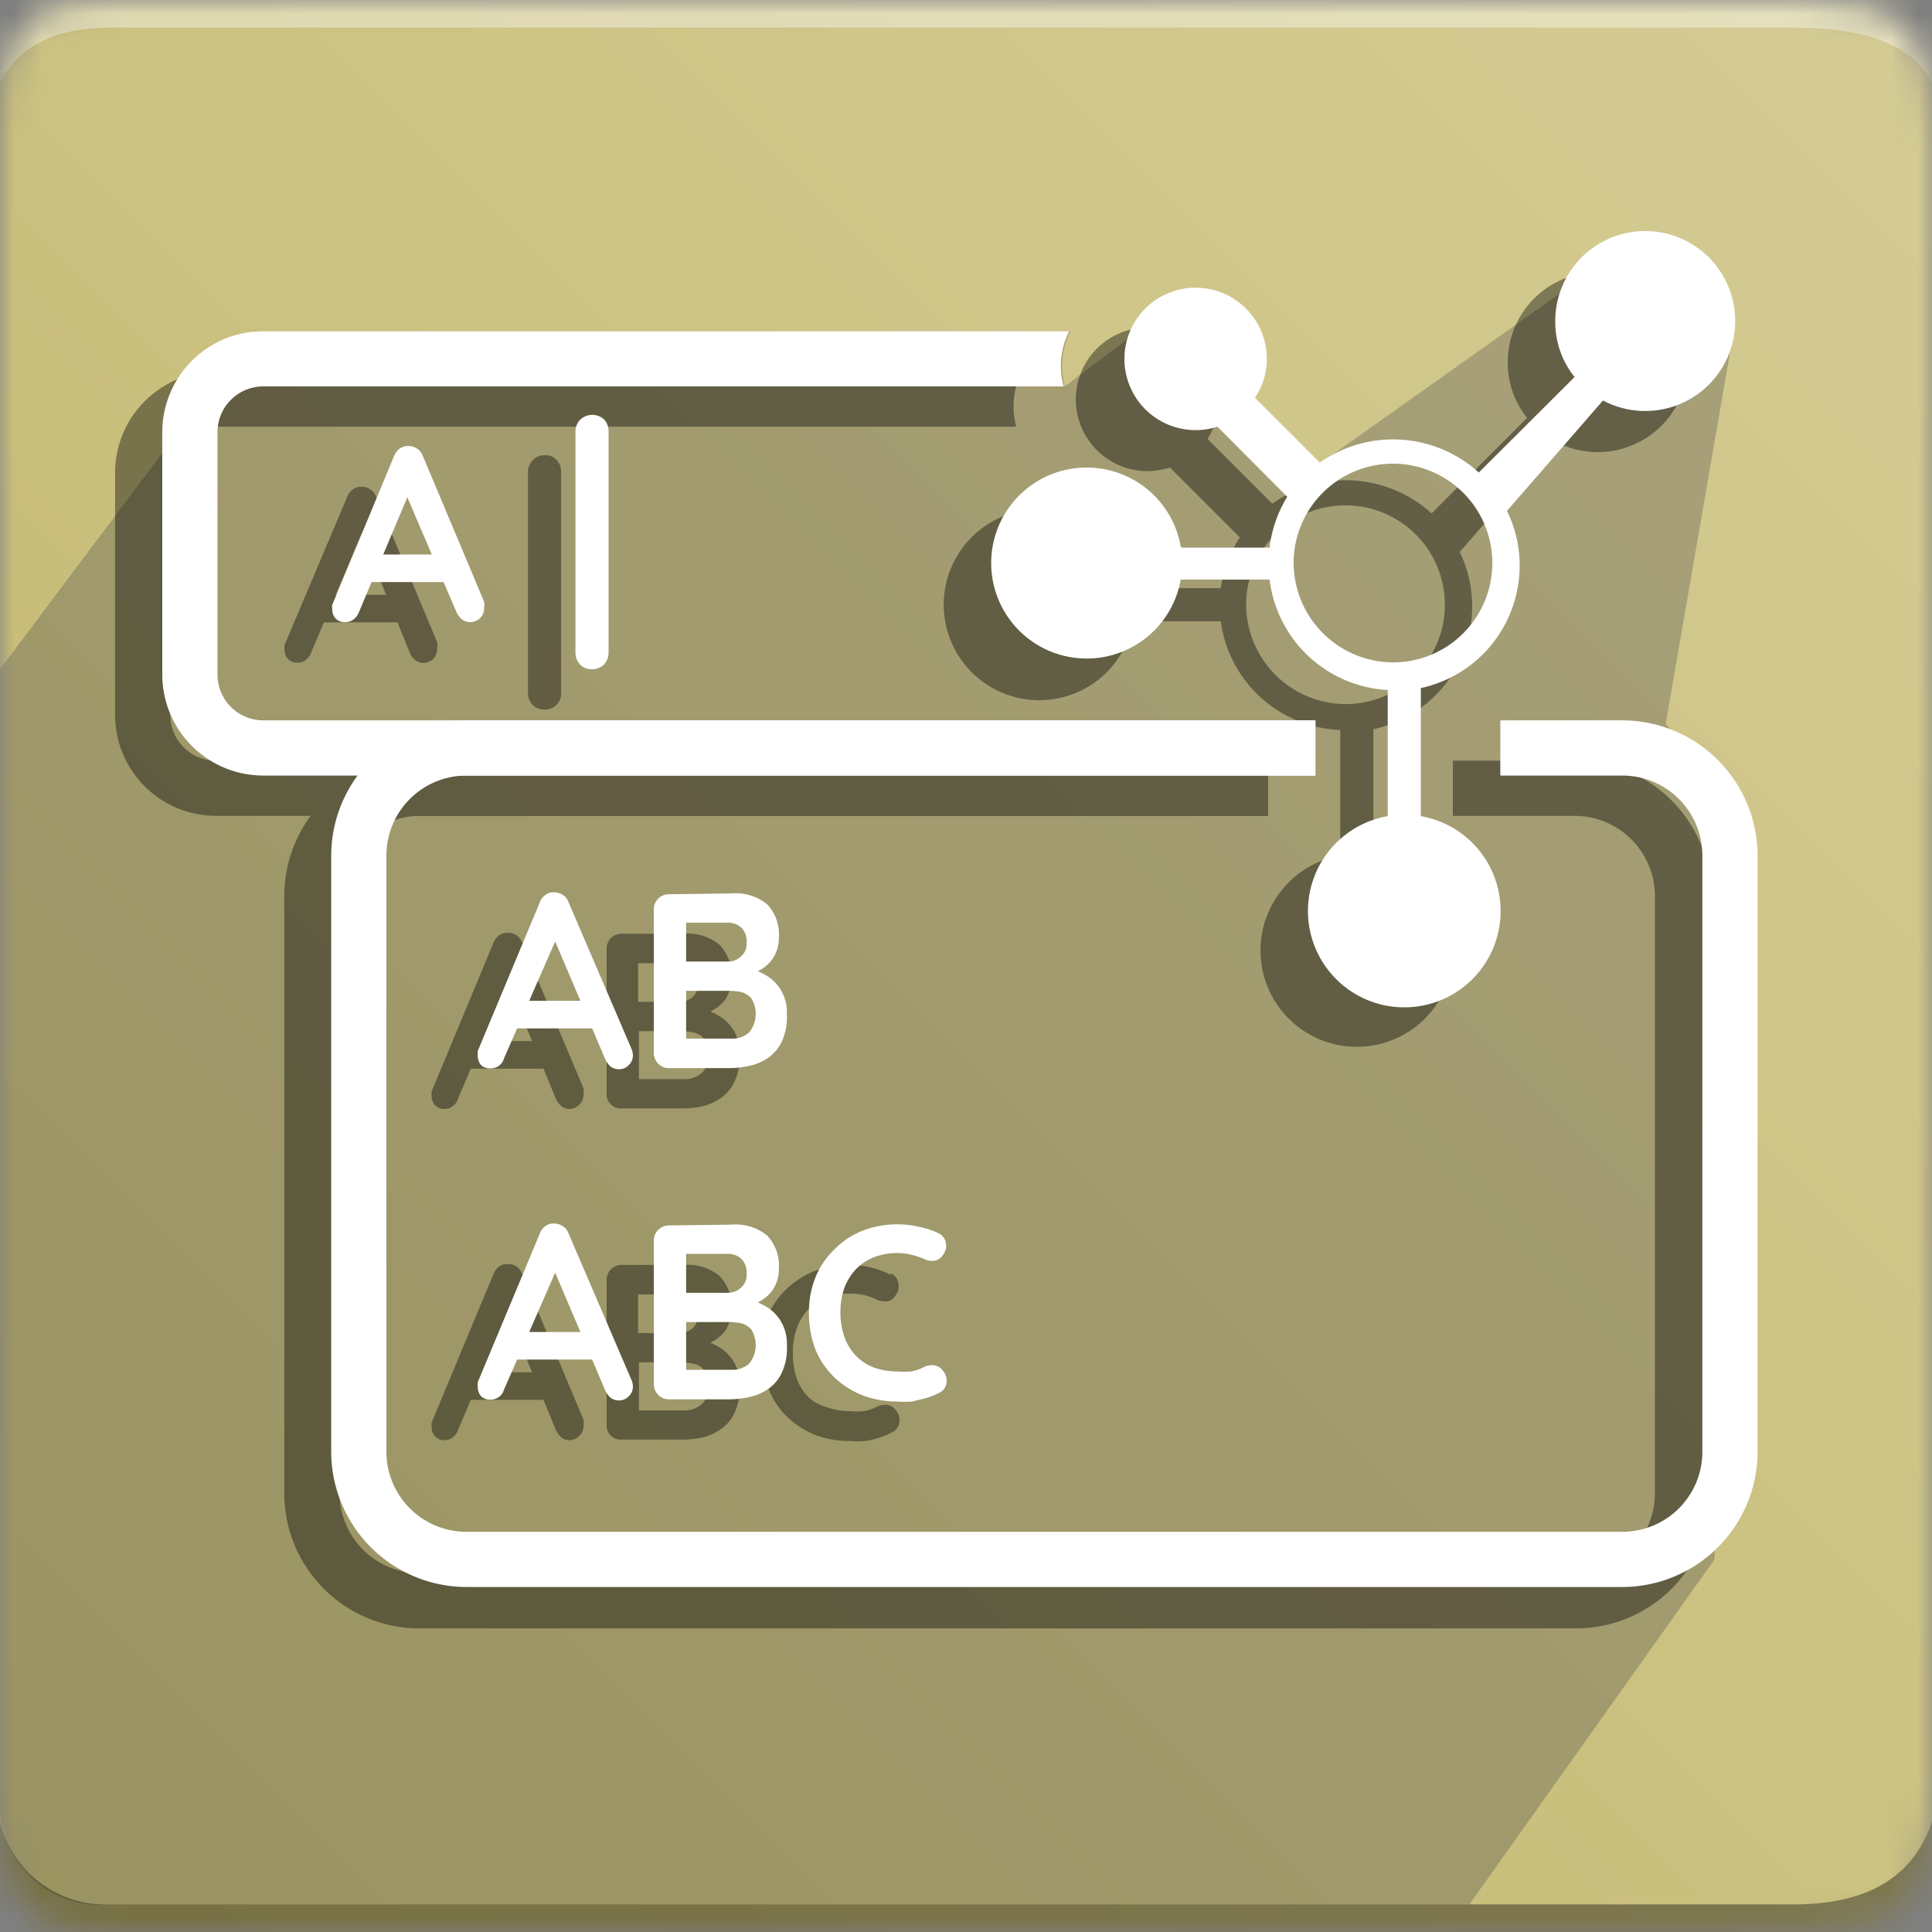 <svg id="Layer_1" data-name="Layer 1" xmlns="http://www.w3.org/2000/svg" xmlns:xlink="http://www.w3.org/1999/xlink" viewBox="0 0 70 70">
  <rect x="0" y="0" width="70" height="70" fill="#808080" stroke="none"/>
  <defs>
    <mask id="mask" x="0" y="0" width="70" height="70" maskUnits="userSpaceOnUse">
      <g id="b">
        <path id="a" d="M4,0H65c4,0,5,1,5,5V65c0,4-1,5-5,5H4c-3,0-4-1-4-5V5C0,1,1,0,4,0Z" fill="#fff" fill-rule="evenodd"/>
      </g>
    </mask>
    <linearGradient id="linear-gradient" x1="-1261.07" y1="477.94" x2="-1262.07" y2="476.94" gradientTransform="matrix(70, 0, 0, -70, 88344.99, 33455.73)" gradientUnits="userSpaceOnUse">
      <stop offset="0" stop-color="#d5cc95"/>
      <stop offset="1" stop-color="#c1b66c"/>
    </linearGradient>
  </defs>
  <g mask="url(#mask)">
    <g>
      <path d="M0,0H70V70H0Z" fill-rule="evenodd" fill="url(#linear-gradient)"/>
      <path d="M4,1H65c2.67,0,4.33.67,5,2V0H0V3C.67,1.67,2,1,4,1Z" fill="#fff" fill-opacity="0.38" fill-rule="evenodd"/>
      <path d="M4,69a3.66,3.66,0,0,1-4-4V24.25L9.19,12H38.78a2.81,2.81,0,0,0-.2,2l4.7-3.55,2.19,4,2.35,2.35L59.61,8.44l3.07,4.34L60.35,26.23l2.33,2.64L62.12,56.5,53.24,69Z" fill="#494949" fill-rule="evenodd" opacity="0.32" style="isolation: isolate"/>
      <path d="M4,69H65c2.67,0,4.33-1,5-3v4H0V66A3.92,3.92,0,0,0,4,69Z" fill-opacity="0.38" fill-rule="evenodd"/>
      <g>
        <g opacity="0.4">
          <path d="M45.94,27.56H7.82a1.65,1.65,0,0,1-1.65-1.65V17.12a1.66,1.66,0,0,1,1.65-1.66h29a2.85,2.85,0,0,1,.2-2H7.82a3.67,3.67,0,0,0-3.65,3.66v8.79a3.66,3.66,0,0,0,3.65,3.65H45.94Z"/>
          <path d="M57.06,27.56H52.64v2h4.42a2.91,2.91,0,0,1,2.9,2.9V54.07A2.9,2.9,0,0,1,57.06,57H15.2a2.91,2.91,0,0,1-2.9-2.89V32.46a2.92,2.92,0,0,1,2.9-2.9H45.94v-2H15.2a4.91,4.91,0,0,0-4.9,4.9V54.07A4.9,4.9,0,0,0,15.2,59H57.06A4.9,4.9,0,0,0,62,54.07V32.46A4.91,4.91,0,0,0,57.06,27.56Z"/>
          <g>
            <path d="M13.21,19.08l-1.94,4.57a.6.6,0,0,1-.2.27.47.47,0,0,1-.28.09.46.46,0,0,1-.36-.14.48.48,0,0,1-.12-.33.55.55,0,0,1,0-.17L12.58,18a.62.62,0,0,1,.22-.28.47.47,0,0,1,.32-.08.53.53,0,0,1,.3.09.57.57,0,0,1,.21.27l2.21,5.27a.6.6,0,0,1,0,.22.53.53,0,0,1-.15.39.54.54,0,0,1-.35.14.43.43,0,0,1-.29-.1.6.6,0,0,1-.2-.27L13,19.13Zm-1.66,3.47.49-1h2.43l.17,1Z"/>
            <path d="M20.33,25.11a.57.57,0,0,1-.17.43.58.58,0,0,1-.44.17.57.57,0,0,1-.42-.17.61.61,0,0,1-.17-.43v-8a.59.59,0,0,1,.18-.44.58.58,0,0,1,.43-.18.55.55,0,0,1,.43.18.61.61,0,0,1,.16.44Z"/>
          </g>
          <g>
            <path d="M18.54,35.25l-1.95,4.57a.51.51,0,0,1-.19.26.44.44,0,0,1-.28.1.46.46,0,0,1-.36-.14.48.48,0,0,1-.12-.33.55.55,0,0,1,0-.17l2.24-5.38a.62.62,0,0,1,.22-.28.46.46,0,0,1,.32-.08.53.53,0,0,1,.3.09.55.55,0,0,1,.2.27l2.22,5.27a.6.6,0,0,1,0,.22.46.46,0,0,1-.16.38.48.48,0,0,1-.34.15.47.47,0,0,1-.3-.1.79.79,0,0,1-.2-.27L18.28,35.3Zm-1.67,3.47.5-1H19.8l.17,1Z"/>
            <path d="M24.79,33.83a1.8,1.8,0,0,1,1.29.41,1.59,1.59,0,0,1,.42,1.2,1.39,1.39,0,0,1-.2.74,1.34,1.34,0,0,1-.62.49,2.45,2.45,0,0,1-1,.18l0-.41a3.19,3.19,0,0,1,.64.08,2.41,2.41,0,0,1,.7.27,1.53,1.53,0,0,1,.78,1.43,2.12,2.12,0,0,1-.2,1,1.45,1.45,0,0,1-.51.58,1.9,1.9,0,0,1-.67.29,3.37,3.37,0,0,1-.69.07H22.52a.51.51,0,0,1-.54-.54V34.38a.56.56,0,0,1,.15-.39.57.57,0,0,1,.39-.16Zm-.16,1.07H23l.12-.15v1.63L23,36.3h1.62a.75.75,0,0,0,.47-.17.63.63,0,0,0,.2-.5.73.73,0,0,0-.19-.56A.72.72,0,0,0,24.63,34.9Zm.07,2.46H23.06l.09-.07v1.9l-.09-.09h1.71a.92.92,0,0,0,.65-.22.83.83,0,0,0,.25-.66.87.87,0,0,0-.17-.59.64.64,0,0,0-.38-.22A2.18,2.18,0,0,0,24.7,37.36Z"/>
            <path d="M18.54,47.25l-1.95,4.57a.51.51,0,0,1-.19.26.44.44,0,0,1-.28.1.46.46,0,0,1-.36-.14.48.48,0,0,1-.12-.33.55.55,0,0,1,0-.17l2.24-5.38a.62.62,0,0,1,.22-.28.46.46,0,0,1,.32-.08.53.53,0,0,1,.3.09.55.55,0,0,1,.2.27l2.22,5.27a.6.6,0,0,1,0,.22.46.46,0,0,1-.16.38.48.48,0,0,1-.34.15.47.47,0,0,1-.3-.1.79.79,0,0,1-.2-.27L18.28,47.3Zm-1.67,3.47.5-1H19.8l.17,1Z"/>
            <path d="M24.79,45.83a1.8,1.8,0,0,1,1.29.41,1.59,1.59,0,0,1,.42,1.2,1.39,1.39,0,0,1-.2.74,1.34,1.34,0,0,1-.62.49,2.45,2.45,0,0,1-1,.18l0-.41a3.19,3.19,0,0,1,.64.08,2.41,2.41,0,0,1,.7.27,1.53,1.53,0,0,1,.78,1.43,2.12,2.12,0,0,1-.2,1,1.45,1.45,0,0,1-.51.58,1.9,1.9,0,0,1-.67.29,3.37,3.37,0,0,1-.69.07H22.52a.51.51,0,0,1-.54-.54V46.38a.56.56,0,0,1,.15-.39.57.57,0,0,1,.39-.16Zm-.16,1.07H23l.12-.15v1.63L23,48.3h1.62a.75.75,0,0,0,.47-.17.63.63,0,0,0,.2-.5.73.73,0,0,0-.19-.56A.72.72,0,0,0,24.63,46.9Zm.07,2.46H23.06l.09-.07v1.9l-.09-.09h1.71a.92.92,0,0,0,.65-.22.83.83,0,0,0,.25-.66.87.87,0,0,0-.17-.59.64.64,0,0,0-.38-.22A2.18,2.18,0,0,0,24.7,49.36Z"/>
            <path d="M32.28,46.14a.45.45,0,0,1,.27.37.53.53,0,0,1-.13.46.37.37,0,0,1-.3.18.72.72,0,0,1-.37-.07,2.41,2.41,0,0,0-.45-.16,2.73,2.73,0,0,0-.5-.05,2.33,2.33,0,0,0-.87.15,1.78,1.78,0,0,0-.66.44,1.81,1.81,0,0,0-.4.67,2.33,2.33,0,0,0-.14.85,2.76,2.76,0,0,0,.15,1,1.86,1.86,0,0,0,.44.67A1.65,1.65,0,0,0,30,51a2.39,2.39,0,0,0,.82.13,2.59,2.59,0,0,0,.48,0,1.63,1.63,0,0,0,.47-.16.72.72,0,0,1,.37-.07.45.45,0,0,1,.31.19.53.53,0,0,1,.13.47.45.45,0,0,1-.27.34,3.26,3.26,0,0,1-.48.2,3,3,0,0,1-.5.11,2.92,2.92,0,0,1-.51,0,3.53,3.53,0,0,1-1.23-.2,3.2,3.2,0,0,1-1-.61,2.79,2.79,0,0,1-.71-1A3.41,3.41,0,0,1,27.56,49a3.3,3.3,0,0,1,.23-1.27,3.09,3.09,0,0,1,.68-1,3.14,3.14,0,0,1,1-.66,3.46,3.46,0,0,1,1.3-.24,3.27,3.27,0,0,1,1.48.35Z"/>
          </g>
          <path d="M41.09,21.31h3.14a4.62,4.62,0,0,1,.69-1.84l-2.53-2.53a2.93,2.93,0,0,1-.83.13,2.6,2.6,0,1,1,2.19-1.17l2.35,2.35a4.55,4.55,0,0,1,2.66-.85,4.63,4.63,0,0,1,3.11,1.2l3.46-3.46a3.16,3.16,0,0,1-.7-2A3.26,3.26,0,1,1,56.36,16l-3.47,4a4.49,4.49,0,0,1,.45,2,4.54,4.54,0,0,1-3.58,4.42V31a3.49,3.49,0,1,1-1.2,0V26.45a4.55,4.55,0,0,1-4.33-3.94H41.06a3.46,3.46,0,1,1,0-1.2Zm7.7,4.2a3.6,3.6,0,1,0-3.64-3.6A3.62,3.62,0,0,0,48.79,25.51Z" fill-rule="evenodd"/>
        </g>
        <g>
          <path d="M47.66,26.1H9.54a1.66,1.66,0,0,1-1.66-1.66V15.66A1.66,1.66,0,0,1,9.54,14h29v0a2.77,2.77,0,0,1,.2-2H9.54a3.66,3.66,0,0,0-3.66,3.66v8.78A3.66,3.66,0,0,0,9.54,28.1H47.66Z" fill="#fff"/>
          <path d="M58.78,26.1H54.36v2h4.42a2.9,2.9,0,0,1,2.9,2.9V52.6a2.9,2.9,0,0,1-2.9,2.9H16.92A2.9,2.9,0,0,1,14,52.6V31a2.9,2.9,0,0,1,2.9-2.9H47.66v-2H16.92A4.91,4.91,0,0,0,12,31V52.6a4.91,4.91,0,0,0,4.9,4.9H58.78a4.91,4.91,0,0,0,4.9-4.9V31A4.91,4.91,0,0,0,58.78,26.1Z" fill="#fff"/>
          <g>
            <path d="M14.93,17.61,13,22.19a.59.59,0,0,1-.2.26.47.47,0,0,1-.28.09.45.45,0,0,1-.36-.13.48.48,0,0,1-.12-.33.51.51,0,0,1,0-.17l2.24-5.39a.62.62,0,0,1,.22-.28.53.53,0,0,1,.32-.08.54.54,0,0,1,.3.1.52.52,0,0,1,.2.26l2.22,5.28a.59.59,0,0,1,0,.21.5.5,0,0,1-.15.39.51.51,0,0,1-.35.14.48.48,0,0,1-.29-.09.71.71,0,0,1-.21-.27l-1.93-4.51Zm-1.67,3.48.5-1h2.43l.17,1Z" fill="#fff"/>
            <path d="M22.05,23.64a.64.64,0,0,1-.17.44.62.62,0,0,1-.44.17.59.59,0,0,1-.42-.17.64.64,0,0,1-.17-.44v-8a.6.6,0,0,1,.18-.44.63.63,0,0,1,.86,0,.63.63,0,0,1,.16.44Z" fill="#fff"/>
          </g>
          <g>
            <path d="M20.26,33.78l-2,4.57a.49.49,0,0,1-.47.36.46.46,0,0,1-.37-.13.52.52,0,0,1-.11-.33,1,1,0,0,1,0-.17l2.25-5.39a.56.56,0,0,1,.22-.28.51.51,0,0,1,.32-.08.6.6,0,0,1,.3.1.52.52,0,0,1,.2.26L22.88,38a.63.63,0,0,1,.05.21.48.48,0,0,1-.16.39.47.47,0,0,1-.35.14.52.52,0,0,1-.29-.09.79.79,0,0,1-.2-.27L20,33.84Zm-1.67,3.48.5-1h2.43l.17,1Z" fill="#fff"/>
            <path d="M26.51,32.37a1.8,1.8,0,0,1,1.29.4,1.59,1.59,0,0,1,.42,1.2,1.31,1.31,0,0,1-.21.74,1.28,1.28,0,0,1-.61.5,2.46,2.46,0,0,1-1,.17l0-.4a2.66,2.66,0,0,1,.64.08,2.41,2.41,0,0,1,.7.27,1.5,1.5,0,0,1,.55.54,1.57,1.57,0,0,1,.22.88,2.09,2.09,0,0,1-.19,1,1.48,1.48,0,0,1-.51.59,1.88,1.88,0,0,1-.67.28,3.42,3.42,0,0,1-.7.08H24.24a.53.53,0,0,1-.39-.16.53.53,0,0,1-.16-.39v-5.2a.53.53,0,0,1,.16-.39.53.53,0,0,1,.39-.16Zm-.16,1.06h-1.6l.11-.14v1.63l-.1-.08h1.62a.67.67,0,0,0,.46-.18.58.58,0,0,0,.21-.49.7.7,0,0,0-.19-.56A.72.72,0,0,0,26.35,33.43Zm.07,2.47H24.78l.08-.07v1.89l-.09-.09h1.71a.92.92,0,0,0,.66-.22,1.07,1.07,0,0,0,.08-1.24.73.73,0,0,0-.38-.23A2.19,2.19,0,0,0,26.42,35.9Z" fill="#fff"/>
            <path d="M20.26,45.78l-2,4.57a.49.49,0,0,1-.47.36.46.46,0,0,1-.37-.13.52.52,0,0,1-.11-.33,1,1,0,0,1,0-.17l2.25-5.39a.56.56,0,0,1,.22-.28.51.51,0,0,1,.32-.08.6.6,0,0,1,.3.1.52.52,0,0,1,.2.26L22.88,50a.63.63,0,0,1,.05.21.48.48,0,0,1-.16.39.47.47,0,0,1-.35.14.52.52,0,0,1-.29-.09.79.79,0,0,1-.2-.27L20,45.84Zm-1.67,3.48.5-1h2.43l.17,1Z" fill="#fff"/>
            <path d="M26.51,44.37a1.8,1.8,0,0,1,1.29.4,1.59,1.59,0,0,1,.42,1.2,1.31,1.31,0,0,1-.21.74,1.28,1.28,0,0,1-.61.5,2.46,2.46,0,0,1-1,.17l0-.4a2.66,2.66,0,0,1,.64.08,2.41,2.41,0,0,1,.7.27,1.5,1.5,0,0,1,.55.54,1.57,1.57,0,0,1,.22.88,2.09,2.09,0,0,1-.19,1,1.48,1.48,0,0,1-.51.59,1.88,1.88,0,0,1-.67.28,3.42,3.42,0,0,1-.7.08H24.24a.53.53,0,0,1-.39-.16.53.53,0,0,1-.16-.39v-5.2a.53.53,0,0,1,.16-.39.53.53,0,0,1,.39-.16Zm-.16,1.06h-1.6l.11-.14v1.63l-.1-.08h1.62a.67.67,0,0,0,.46-.18.58.58,0,0,0,.21-.49.7.7,0,0,0-.19-.56A.72.72,0,0,0,26.35,45.43Zm.07,2.47H24.78l.08-.07v1.89l-.09-.09h1.71a.92.92,0,0,0,.66-.22,1.07,1.07,0,0,0,.08-1.24.73.73,0,0,0-.38-.23A2.19,2.19,0,0,0,26.42,47.9Z" fill="#fff"/>
            <path d="M34,44.68a.46.46,0,0,1,.27.36.52.52,0,0,1-.13.46.4.4,0,0,1-.3.18.62.62,0,0,1-.37-.07,2.47,2.47,0,0,0-.46-.15,2,2,0,0,0-.5-.06,2.41,2.41,0,0,0-.87.16A1.94,1.94,0,0,0,31,46a2.08,2.08,0,0,0-.41.67,2.63,2.63,0,0,0-.14.86,2.7,2.7,0,0,0,.16.95,1.9,1.9,0,0,0,.44.68,1.73,1.73,0,0,0,.65.4,2.47,2.47,0,0,0,.82.13,2.72,2.72,0,0,0,.49,0,1.63,1.63,0,0,0,.47-.16.61.61,0,0,1,.37-.06.47.47,0,0,1,.31.19.54.54,0,0,1,.13.46.46.46,0,0,1-.27.35,3.19,3.19,0,0,1-.48.19l-.5.12a3,3,0,0,1-.52,0,3.61,3.61,0,0,1-1.23-.21,3.16,3.16,0,0,1-1-.61,3,3,0,0,1-.72-1,3.65,3.65,0,0,1-.26-1.41,3.35,3.35,0,0,1,.24-1.28,3,3,0,0,1,.68-1,3,3,0,0,1,1-.67,3.4,3.4,0,0,1,1.29-.24,3.33,3.33,0,0,1,.78.09A2.89,2.89,0,0,1,34,44.68Z" fill="#fff"/>
          </g>
          <path d="M42.81,19.84H46A4.48,4.48,0,0,1,46.64,18l-2.53-2.54A2.58,2.58,0,1,1,45.9,13a2.52,2.52,0,0,1-.43,1.41l2.35,2.35a4.62,4.62,0,0,1,5.76.36l3.47-3.46a3.18,3.18,0,0,1-.7-2,3.26,3.26,0,1,1,1.73,2.85l-3.48,4a4.45,4.45,0,0,1,.46,2,4.54,4.54,0,0,1-3.58,4.42v4.64a3.49,3.49,0,1,1-1.2,0V25A4.56,4.56,0,0,1,46,21H42.78a3.46,3.46,0,1,1,0-1.2ZM50.5,24a3.6,3.6,0,1,0-3.63-3.6A3.62,3.62,0,0,0,50.5,24Z" fill="#fff" fill-rule="evenodd"/>
        </g>
      </g>
    </g>
  </g>
</svg>
